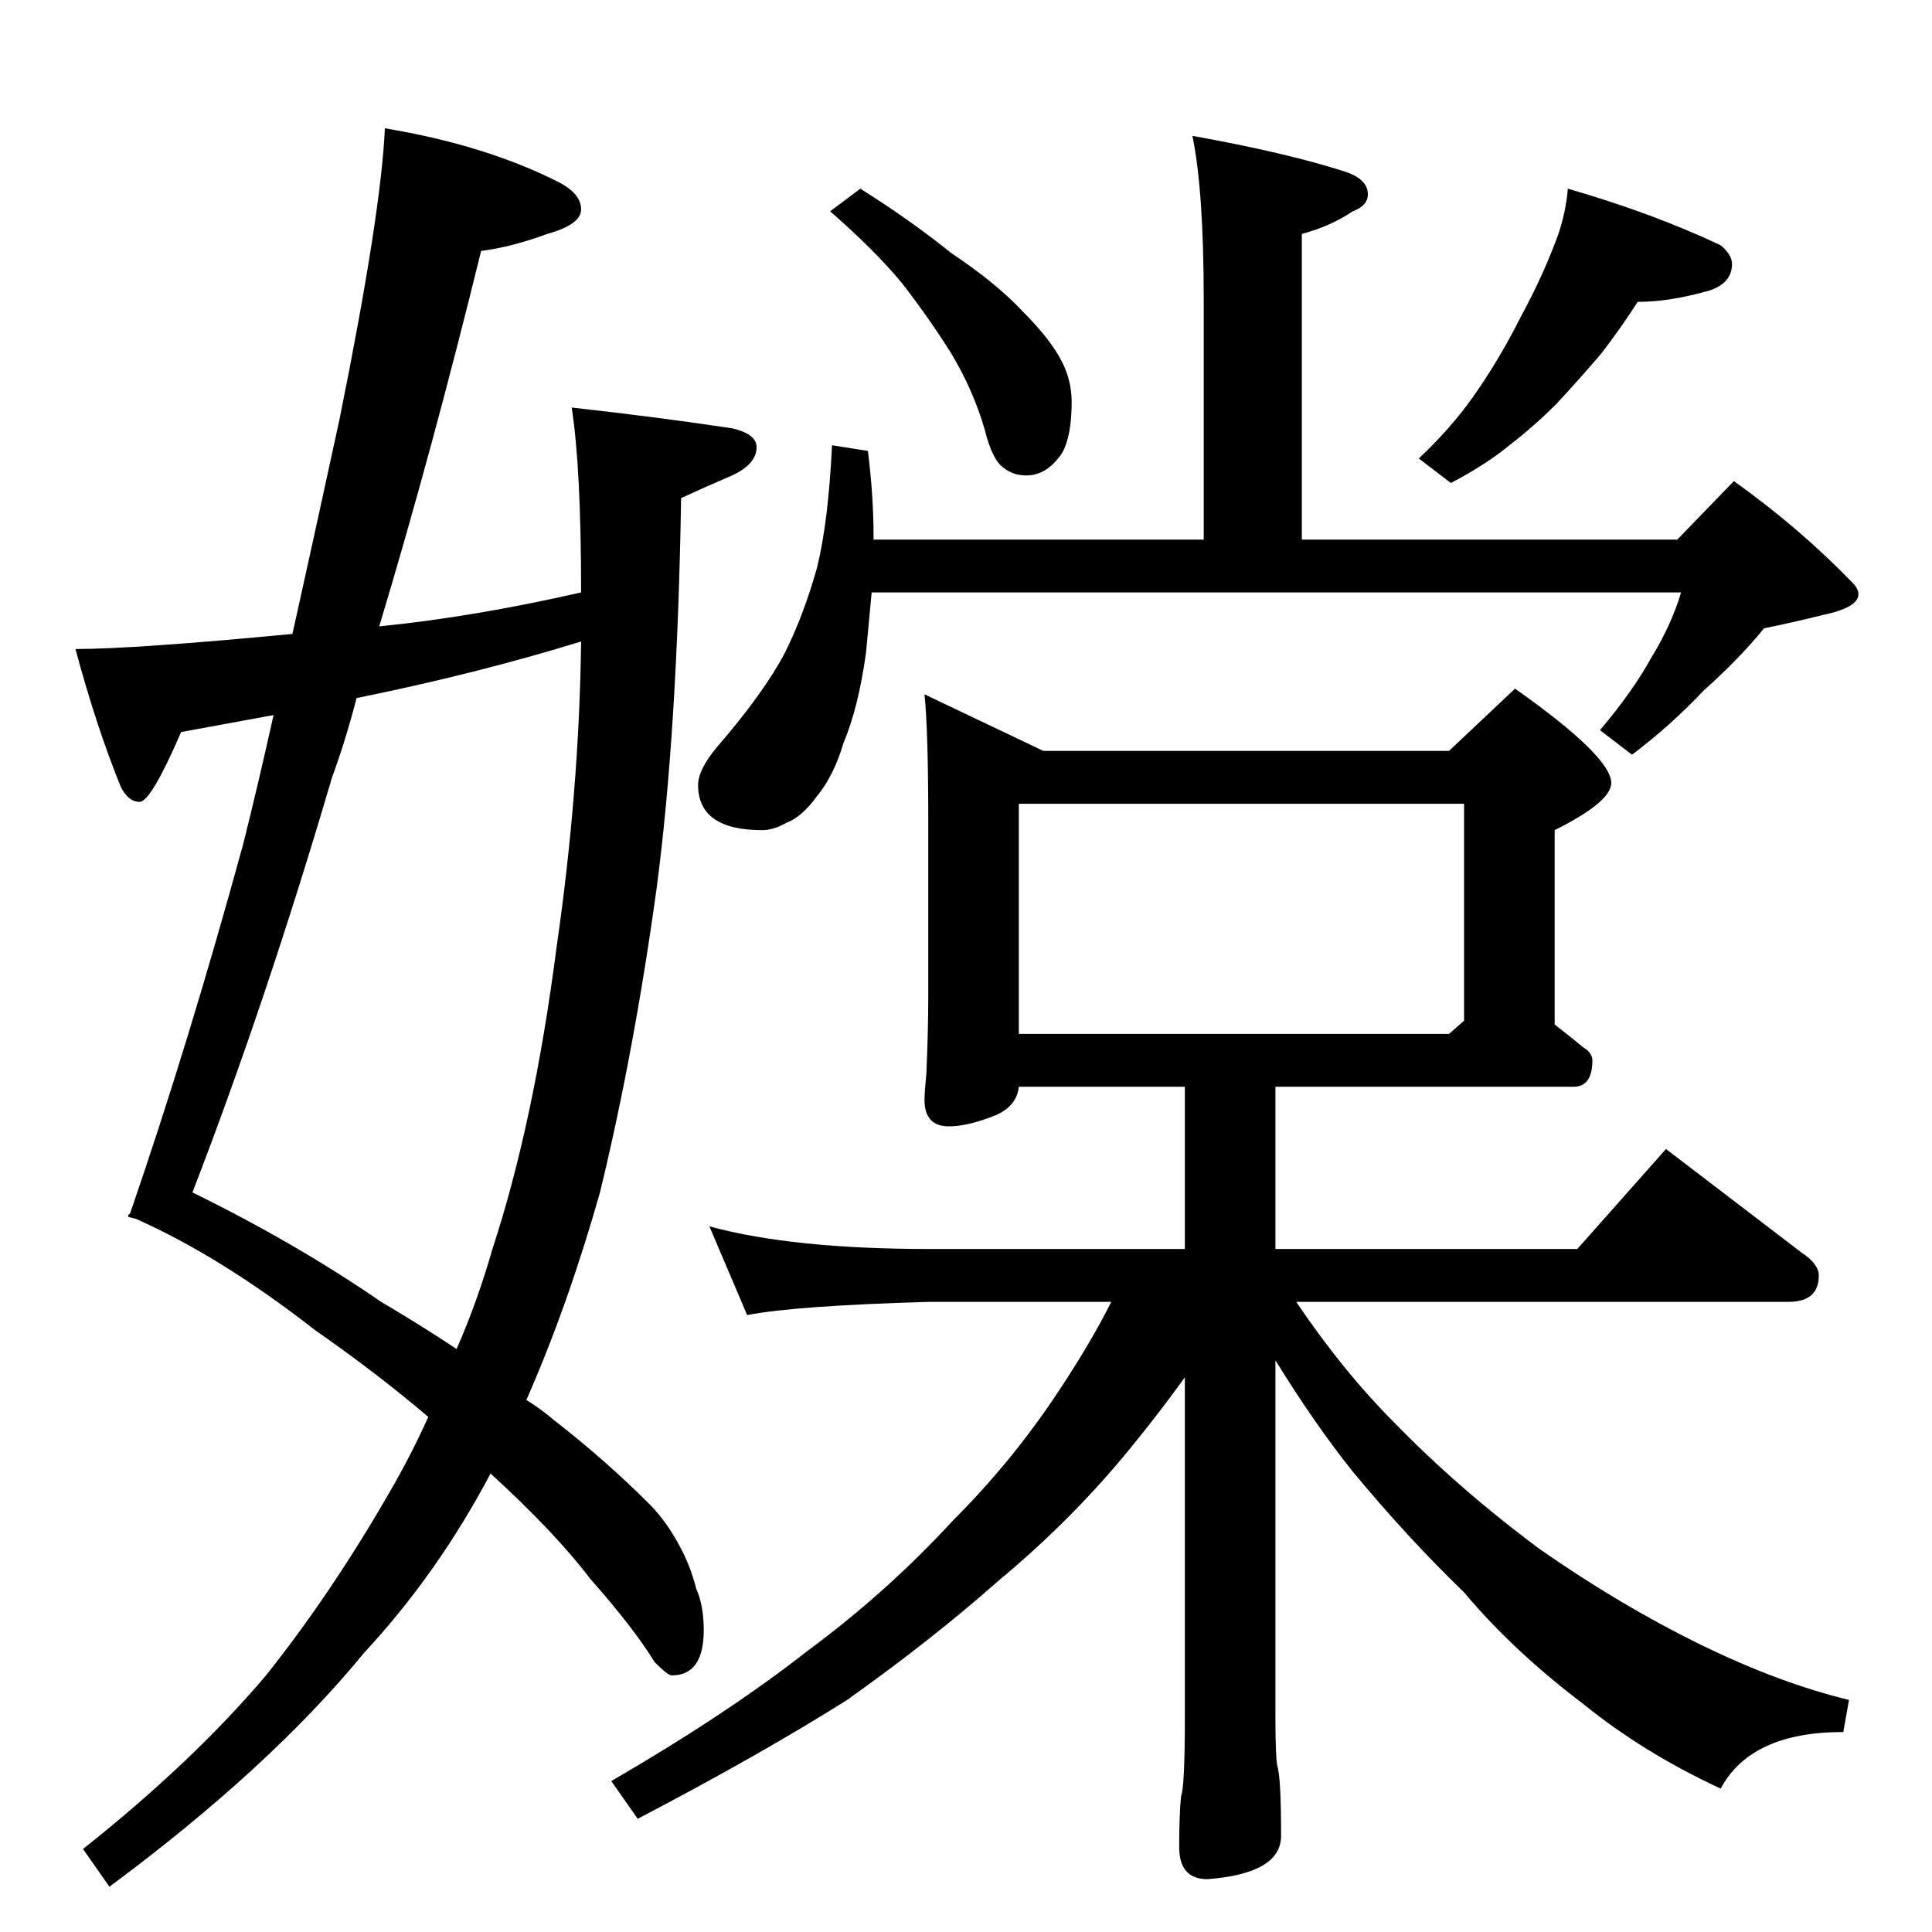 <?xml version="1.0" standalone="no"?>
<!DOCTYPE svg PUBLIC "-//W3C//DTD SVG 1.1//EN" "http://www.w3.org/Graphics/SVG/1.1/DTD/svg11.dtd" >
<svg xmlns="http://www.w3.org/2000/svg" xmlns:xlink="http://www.w3.org/1999/xlink" version="1.1" viewBox="0 -204 1024 1024">
  <g transform="matrix(1 0 0 -1 0 820)">
   <path fill="currentColor"
d="M632 952q50 -9 81 -19q12 -4 12 -12q0 -6 -8 -9q-12 -8 -27 -12v-162h199l30 31q35 -25 63 -54q3 -3 3 -6q0 -7 -19 -11q-16 -4 -31 -7q-13 -16 -32 -33q-18 -19 -38 -34l-17 13q17 20 27 38q11 18 16 35h-429l-3 -32q-4 -29 -12 -48q-5 -17 -14 -28q-8 -11 -16 -14
q-7 -4 -13 -4q-34 0 -34 24q0 8 10 20q25 29 36 50q10 20 17 45q6 24 8 65l19 -3q3 -24 3 -45v-2h175v127q0 58 -6 87zM456 924q27 -17 48 -34q24 -16 38 -31q15 -15 21 -27q5 -10 5 -21q0 -18 -5 -27q-8 -12 -19 -12q-7 0 -12 4q-6 4 -10 20q-6 21 -18 41q-12 19 -26 37
q-14 17 -38 38zM831 924q45 -13 81 -30q6 -5 6 -10q0 -10 -12 -14q-21 -6 -38 -6q-9 -14 -19 -27q-11 -13 -24 -27q-12 -12 -25 -22q-12 -10 -31 -20l-17 13q17 16 29 33q14 20 25 42q12 22 20 44q4 12 5 24zM490 656l63 -30h215l35 33q51 -36 51 -50q0 -10 -30 -25v-103
q9 -7 15 -12q5 -3 5 -7q0 -14 -10 -14h-158v-86h160l47 53l72 -55q9 -6 9 -12q0 -14 -16 -14h-261q25 -37 52 -64q34 -35 77 -67q43 -30 86 -51q41 -20 78 -29l-3 -17q-49 0 -65 -30q-41 19 -73 45q-37 28 -63 59q-30 29 -59 64q-20 25 -41 59v-189q0 -21 1 -26q2 -6 2 -37
q0 -20 -39 -23q-15 0 -15 17q0 18 1 27q2 5 2 42v180q-13 -18 -26 -34q-32 -40 -73 -74q-35 -31 -80 -63q-46 -29 -111 -63l-14 20q62 36 104 69q42 31 77 69q31 31 55 67q18 27 29 49h-96q-71 -2 -97 -7l-20 47q44 -12 117 -12h135v86h-88q-1 -10 -12 -15q-15 -6 -25 -6
q-13 0 -13 14q0 4 1 14q1 23 1 42v91q0 49 -2 68zM540 476h228l8 7v115h-236v-122zM72 378l-4 1v1l1 1q31 90 60 196q8 32 16 68l-49 -9q-16 -37 -22 -37t-10 8q-13 32 -24 73q31 0 115 8q12 54 25 114q22 109 24 154q54 -9 93 -29q11 -6 11 -14t-18 -13q-19 -7 -35 -9
q-26 -106 -54 -199q50 5 107 18q0 66 -5 98q45 -5 85 -11q13 -3 13 -10q0 -9 -13 -15q-14 -6 -27 -12q-2 -124 -13 -207q-12 -87 -30 -161q-17 -60 -39 -110q8 -5 15 -11q27 -21 50 -44q9 -9 16 -22q6 -11 9 -23q4 -9 4 -22q0 -24 -17 -24q-2 0 -9 7q-11 18 -34 44
q-19 25 -53 56q-28 -53 -67 -95q-50 -61 -135 -124l-14 20q58 46 97 92q35 44 66 98q11 19 20 39q-27 23 -60 46q-50 39 -95 59zM189 654q-6 -23 -13 -42q-35 -119 -74 -220q55 -27 100 -58q22 -13 40 -25q11 25 19 53q22 67 34 160q12 83 13 162q-55 -17 -119 -30z" />
  </g>

</svg>
